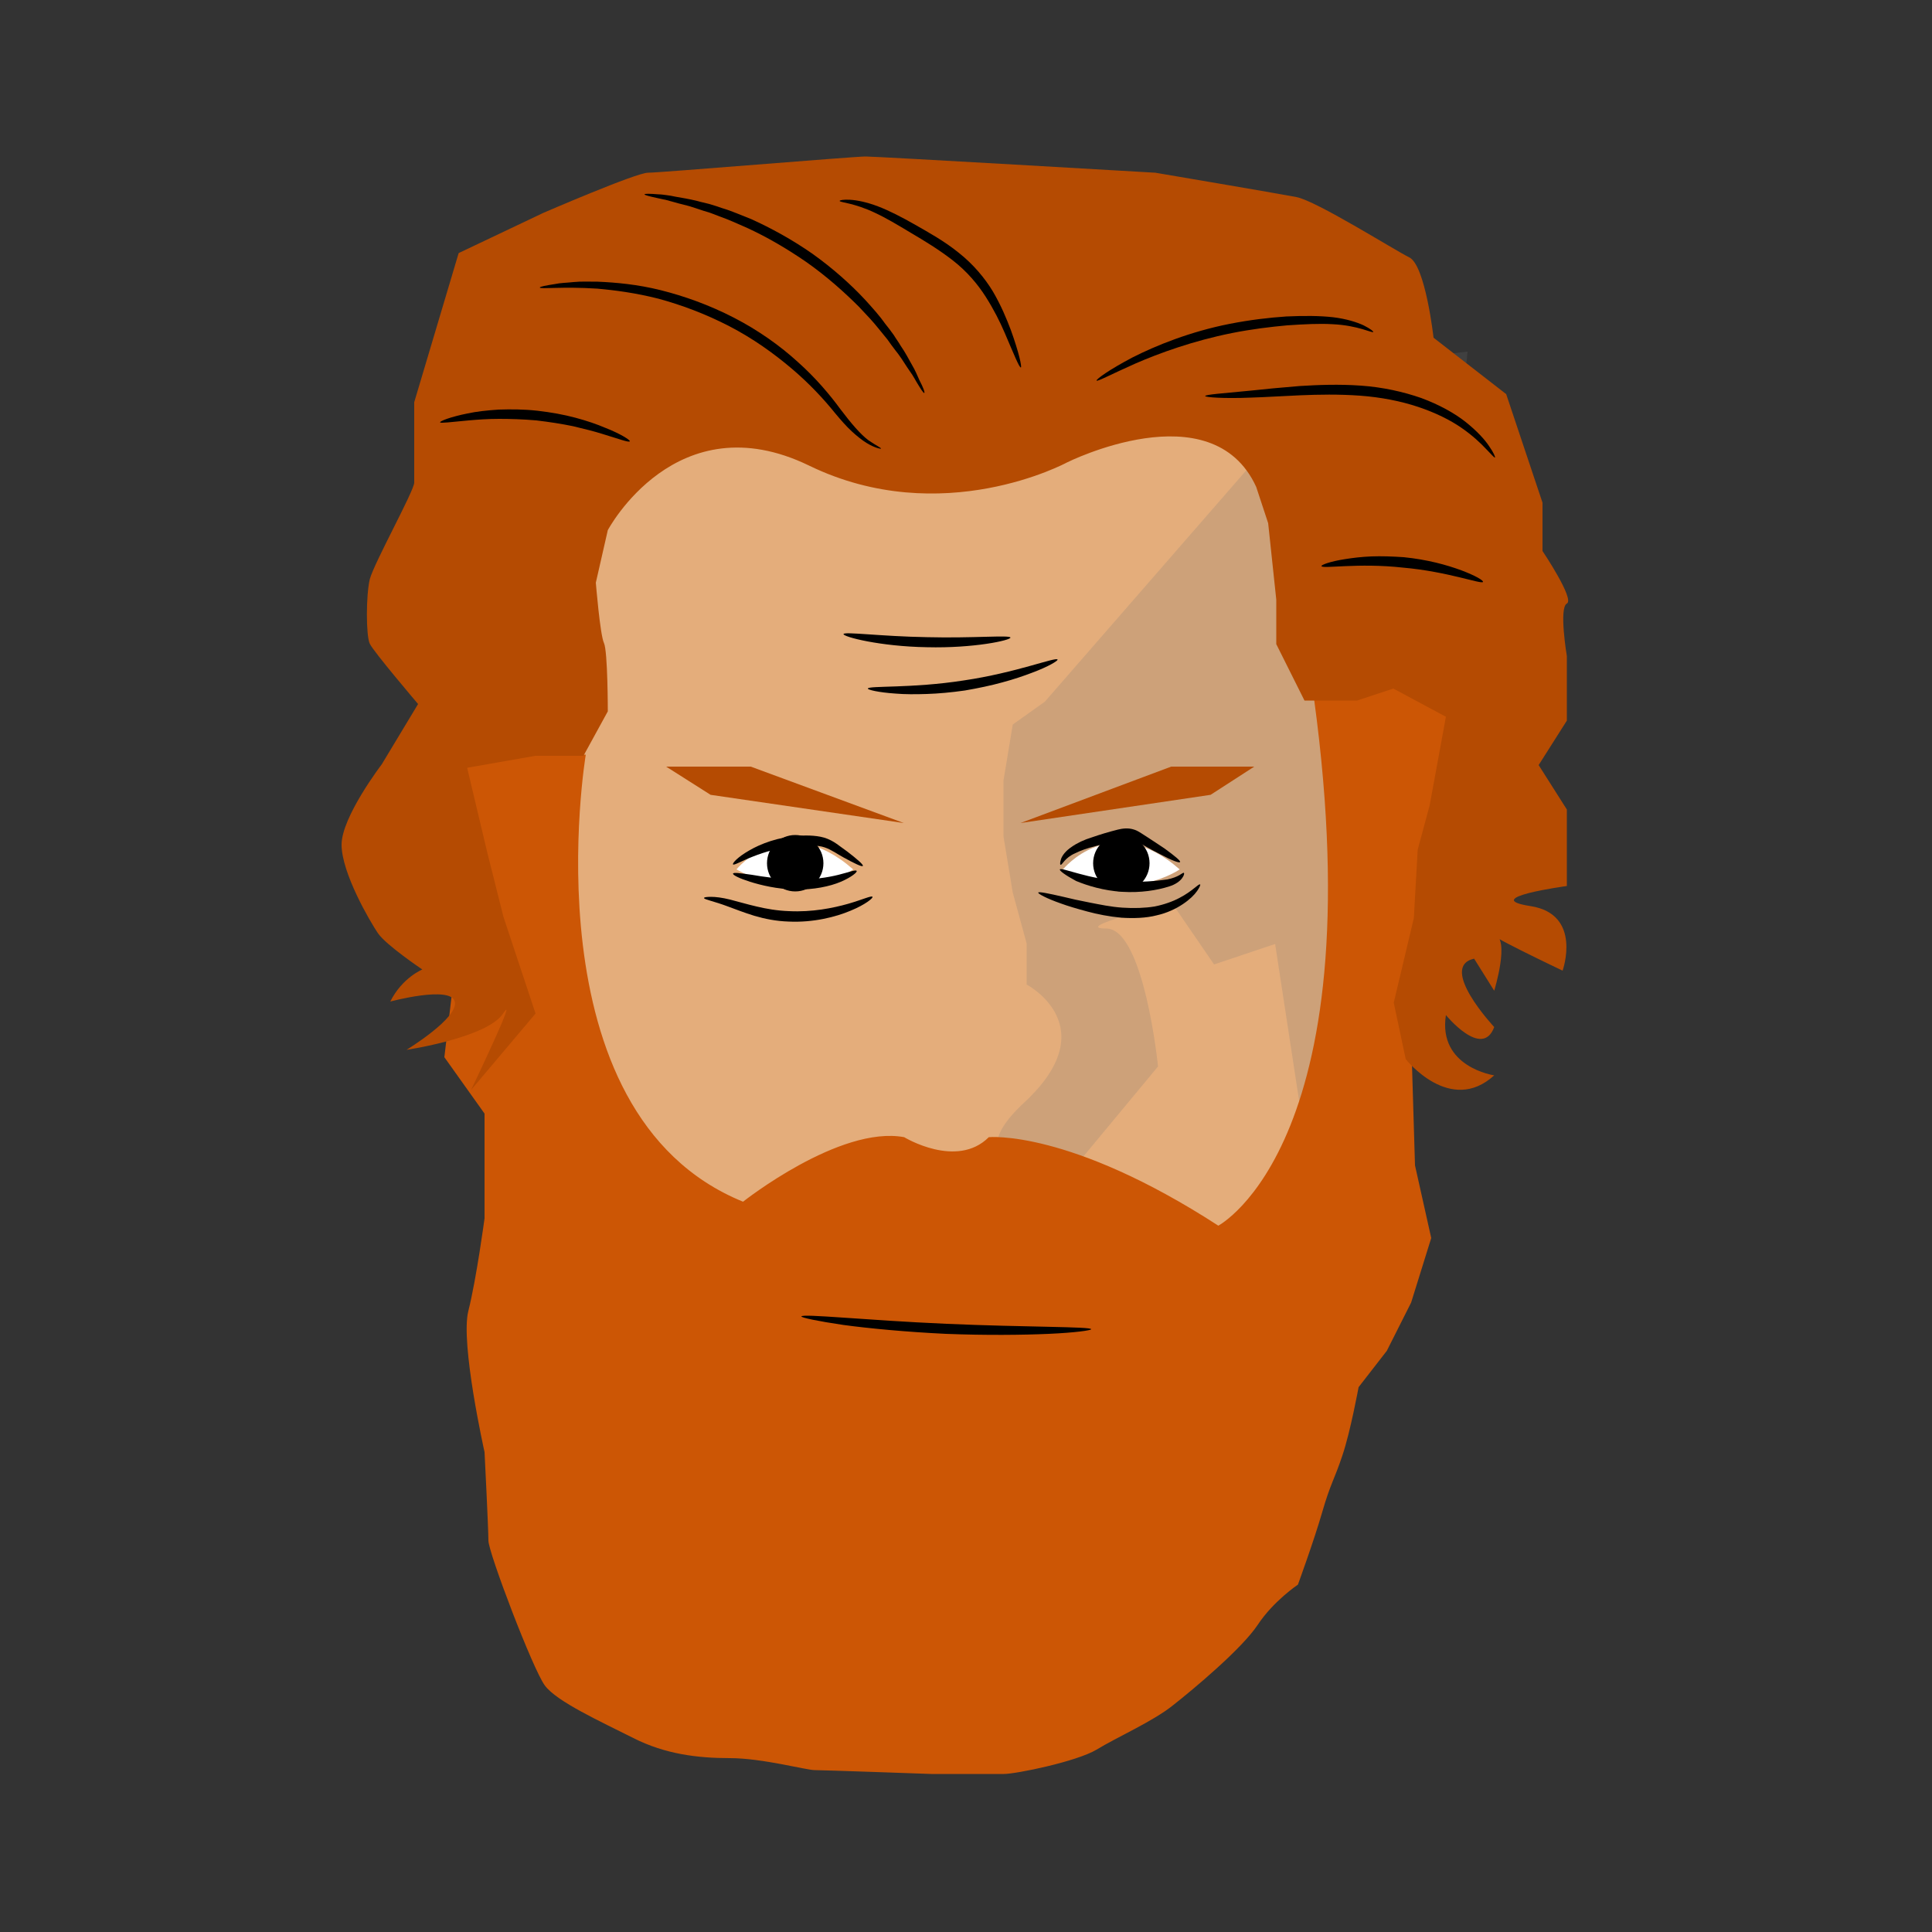 <?xml version="1.0" encoding="utf-8"?>
<!-- Generator: Adobe Illustrator 22.1.0, SVG Export Plug-In . SVG Version: 6.00 Build 0)  -->
<svg version="1.1" xmlns="http://www.w3.org/2000/svg" xmlns:xlink="http://www.w3.org/1999/xlink" x="0px" y="0px"
	 viewBox="0 0 500 500" style="enable-background:new 0 0 500 500;" xml:space="preserve">
<rect x="0" y="0" width="500" height="500" fill="#333333" stroke="none"/>
<style type="text/css">
	.st0{fill:#E4AD7B;}
	.st1{opacity:0.21;}
	.st2{fill:#757575;}
	.st3{fill:#CC5605;}
	.st4{fill:#B54B02;}
	.st5{fill:#FFFFFF;}
</style>
<g id="Layer_2">
</g>
<g id="Layer_3">
	<g id="Layer_6">
	</g>
</g>
<g id="Layer_4">
</g>
<g id="Layer_5">
	<g>
		<g>
			<path class="st0" d="M136.4,129.1c0,0,1,99,0,99s21.9,86.5,22.9,87.6c1,1,28.1,8.3,28.1,8.3l46.9-13.6l59.4,19.8l32.3,10.4
				l34.4-33.4l-9.4-29.2l35.4-43.8V176l-30.2-80.3c0,0-84.4-29.2-88.6-29.2S167.7,82.2,167.7,82.2L136.4,129.1z"/>
			<path d="M326.3,341.3l-32.6-10.5L234.4,311l-46.9,13.5l-0.1,0c-6.4-1.7-27.3-7.4-28.4-8.5c-0.9-0.9-11.1-39.4-12.2-43.8
				c-5.2-19.6-11.3-43.3-10.8-44.3l0.1-0.2c0.7-4.5,0.2-72.4-0.1-98.6l0-0.2l31.5-47.2l0.2,0c3.9-0.6,96-15.6,100.1-15.6
				c4.2,0,85.3,28,88.8,29.2l0.2,0.1l0.1,0.2l30.3,80.3v58.7l-35.4,43.7l9.4,29.2L326.3,341.3z M234.4,309.9l0.2,0.1l59.4,19.8
				l32,10.3l33.9-32.9l-9.4-29.1l35.5-43.9v-58.1L356,96.2c-29.2-10.1-85-29.1-88.2-29.1c-4,0-94.6,14.7-99.8,15.6L137,129.3
				c0.4,36.2,0.9,96.5-0.1,99.1c0-0.1,0.1-0.1,0.1-0.2c-0.1,2.4,21.2,83.7,22.8,87.1c1.4,0.9,17.6,5.4,27.7,8.2L234.4,309.9z
				 M136.5,228.6L136.5,228.6C136.5,228.6,136.5,228.6,136.5,228.6z M136.4,227.6C136.4,227.6,136.4,227.6,136.4,227.6L136.4,227.6z
				"/>
		</g>
		<g class="st1">
			<path class="st2" d="M345.8,95l-75.4,86.6l-8.3,5.9l-2.4,14.5v14.5l2.4,14.5l3.6,13.2v10.6c0,0,20.6,10.8-0.6,30.5
				c-21.2,19.7,12.7,17.1,12.7,17.1l21.9-26.4c0,0-3.6-35.7-13.4-35.7c-9.7,0,17-6.6,17-6.6l10.9,15.9l15.8-5.3l8.2,53.6l17.3,32.3
				l24.3-239.2L345.8,95z"/>
		</g>
		<g>
			<path class="st3" d="M115.1,195.3h36.5c0,0-15.6,92.8,40.7,115.7c0,0,25-19.8,41.7-16.7c0,0,13.6,8.3,21.9,0
				c0,0,20.8-2.1,59.4,22.9c0,0,41.7-21.9,24-141.8l34.4-3.1l6.3,33.4L367.3,263l-2.1,5.2l1,33.4l4.2,18.8l-5.2,16.7l-6.3,12.5
				l-7.3,9.4c0,0-2.1,11.5-4.2,17.7c-2.1,6.3-3.1,7.3-5.2,14.6s-6.3,18.8-6.3,18.8s-6.3,4.2-10.4,10.4c-4.2,6.3-16.7,16.7-21.9,20.8
				c-5.2,4.2-14.6,8.3-19.8,11.5c-5.2,3.1-20.8,6.3-24,6.3c-3.1,0-18.8,0-18.8,0s-28.1-1-30.2-1c-2.1,0-13.6-3.1-21.9-3.1
				s-16.7-1-25-5.2s-19.8-9.4-22.9-13.6c-3.1-4.2-14.6-34.4-14.6-37.5c0-3.1-1-22.9-1-22.9s-6.3-28.1-4.2-36.5
				c2.1-8.3,4.2-24,4.2-24v-27.1l-10.4-14.6l5.2-43.8L115.1,195.3z"/>
		</g>
		<g>
			<path class="st4" d="M276.1,119.7c0,0,37.5-18.8,49,6.3l3.1,9.4l2.1,19.8v11.5l7.3,14.6h13.6l9.4-3.1l13.6,7.3l-4.2,22.9
				l-3.1,11.5l-1,17.7l-5.2,21.9l3.1,14.6c0,0,11.5,14.6,22.9,4.2c0,0-14.6-2.1-12.5-15.6c0,0,9.4,11.5,12.5,3.1
				c0,0-14.6-15.6-5.2-17.7l5.2,8.3c0,0,4.2-13.6,0-14.6s17.7,9.4,17.7,9.4s5.2-14.6-8.3-16.7c-13.6-2.1,9.4-5.2,9.4-5.2v-19.8
				l-7.3-11.5l7.3-11.5v-16.7c0,0-2.1-12.5,0-13.6s-6.3-13.6-6.3-13.6v-12.5l-9.4-28.1L371,87.4c0,0-2.1-18.8-6.3-20.8
				c-4.2-2.1-24-14.6-29.2-15.6c-5.2-1-36.5-6.3-36.5-6.3s-71.9-4.2-75-4.2c-3.1,0-53.2,4.2-56.3,4.2c-3.1,0-27.1,10.4-27.1,10.4
				l-21.9,10.4l-11.5,38.6c0,0,0,18.8,0,20.8c0,2.1-10.4,20.8-11.5,25c-1,4.2-1,14.6,0,16.7s12.5,15.6,12.5,15.6l-9.4,15.6
				c0,0-10.4,13.6-10.4,20.8c0,7.3,7.3,19.8,9.4,22.9c2.1,3.1,11.5,9.4,11.5,9.4s-5.2,2.1-8.3,8.3c0,0,15.6-4.2,16.7,0
				s-12.5,12.5-12.5,12.5s20.8-3.1,25-9.4c4.2-6.3-8.3,19.8-8.3,19.8l16.7-19.8l-8.3-25l-4.2-16.7l-5.2-21.9l17.7-3.1H151l6.3-11.5
				c0,0,0-15.6-1-17.7s-2.1-15.6-2.1-15.6l3.1-13.6c0,0,17.7-33.4,52.1-16.7S276.1,119.7,276.1,119.7z"/>
		</g>
		<g>
			<path class="st5" d="M190.6,225c0,0,12.5-15.6,30.2,0C220.9,225,207.3,234.4,190.6,225z"/>
		</g>
		<g>
			<path class="st5" d="M275.1,225c0,0,12.5-15.6,30.2,0C305.3,225,291.8,234.4,275.1,225z"/>
		</g>
		<g>
			<circle cx="205.8" cy="223.4" r="7.3"/>
		</g>
		<g>
			<circle cx="290.2" cy="223.4" r="7.3"/>
		</g>
		<g>
			<polygon class="st4" points="233.9,213 194.3,198.4 172.4,198.4 183.9,205.7 			"/>
		</g>
		<g>
			<polygon class="st4" points="264.1,213 303.1,198.4 324.6,198.4 313.3,205.7 			"/>
		</g>
		<g>
			<g>
				<path d="M189.7,223.7c-0.2-0.3,1.2-1.9,4.2-3.6c2.9-1.7,7.5-3.5,12.8-3.8c1.3-0.1,2.6-0.1,3.8,0c1.2,0.1,2.5,0.3,3.7,0.8
					c1.2,0.5,2.1,1.1,2.9,1.7c0.8,0.6,1.5,1.1,2.2,1.6c2.6,2,4.2,3.4,4,3.7c-0.2,0.3-2.1-0.6-5-2.2c-1.5-0.8-3.1-2-4.9-2.6
					c-1.7-0.6-4.2-0.5-6.5-0.4c-4.9,0.3-9.1,1.6-12.1,2.8C191.7,222.9,190,224,189.7,223.7z"/>
			</g>
		</g>
		<g>
			<g>
				<path d="M189.7,226.1c0.1-0.4,2-0.1,4.9,0.3c2.9,0.5,6.9,1.1,11.3,1.2c4.4,0.1,8.3-0.5,11.1-1.2c2.8-0.7,4.5-1.4,4.7-1
					c0.2,0.3-1.3,1.6-4.1,2.8c-2.8,1.2-7.1,2.1-11.8,2c-4.7-0.1-8.8-1.1-11.7-2C191.3,227.3,189.7,226.5,189.7,226.1z"/>
			</g>
		</g>
		<g>
			<g>
				<path d="M182.2,232.4c0-0.2,0.7-0.3,1.8-0.3c1.2,0,2.9,0.2,4.9,0.7c2,0.5,4.3,1.2,6.9,1.8c2.5,0.6,5.4,1.1,8.4,1.2
					c6,0.3,11.4-0.8,15.3-1.9c3.8-1.1,6.1-2.2,6.3-1.8c0.2,0.3-1.8,2-5.7,3.6c-3.8,1.6-9.6,3.1-16,2.8c-3.2-0.1-6.2-0.7-8.9-1.5
					c-2.6-0.8-4.9-1.7-6.8-2.4C184.7,233.2,182.2,232.8,182.2,232.4z"/>
			</g>
		</g>
		<g>
			<g>
				<path d="M268.7,231c0.1-0.3,2.6,0.2,6.5,1.1c2,0.5,4.3,1,6.9,1.5c2.6,0.5,5.4,1.1,8.4,1.3c3,0.2,5.8,0.1,8.3-0.3
					c2.5-0.5,4.7-1.3,6.4-2.2c3.5-1.8,5-3.8,5.4-3.5c0.1,0.1-0.1,0.7-0.8,1.7c-0.7,1-1.9,2.2-3.7,3.4c-1.8,1.2-4.1,2.3-6.8,2.9
					c-2.7,0.7-5.9,0.8-9.1,0.6c-3.2-0.3-6.2-0.9-8.8-1.6c-2.6-0.7-5-1.4-6.9-2.1C270.8,232.5,268.6,231.3,268.7,231z"/>
			</g>
		</g>
		<g>
			<g>
				<path d="M274.3,225c0.2-0.3,2,0.3,4.9,1.1c2.9,0.8,6.9,1.7,11.4,2c4.5,0.3,8.7-0.1,11.5-0.5c1.4-0.3,2.4-0.7,3.1-1.1
					c0.7-0.4,1-0.7,1.2-0.6c0.1,0.1,0.1,0.6-0.5,1.4c-0.6,0.8-1.7,1.6-3.3,2.1c-3.1,1-7.4,1.7-12.2,1.4c-4.8-0.3-9-1.6-11.9-2.8
					C275.7,226.5,274.1,225.3,274.3,225z"/>
			</g>
		</g>
		<g>
			<g>
				<path d="M274.5,223.8c-0.2,0-0.2-0.6,0.1-1.5c0.3-0.9,1.2-2.1,2.7-3.1c1.4-1,3.3-1.9,5.3-2.5c2-0.7,4.3-1.4,6.7-2
					c1.2-0.3,2.7-0.5,4.2,0c0.7,0.2,1.3,0.6,1.8,0.9c0.5,0.3,0.9,0.6,1.4,0.9c1.8,1.2,3.4,2.2,4.7,3.1c2.6,1.9,4.2,3.2,4,3.5
					c-0.2,0.3-2.1-0.4-4.9-1.9c-1.4-0.7-3.1-1.6-5-2.7c-0.9-0.5-2-1.2-2.7-1.4c-0.7-0.2-1.7-0.1-2.8,0.1c-2.3,0.6-4.5,1.3-6.6,1.8
					c-2,0.5-3.7,1.1-5.1,1.8C275.5,222,274.9,223.9,274.5,223.8z"/>
			</g>
		</g>
		<g>
			<g>
				<path d="M218.3,164.1c0.1-0.7,9.7,0.6,21.6,0.8c11.9,0.3,21.5-0.6,21.6,0.1c0.1,0.7-9.5,2.8-21.6,2.5
					C227.7,167.3,218.2,164.8,218.3,164.1z"/>
			</g>
		</g>
		<g>
			<g>
				<path d="M224.6,178.2c0.1-0.8,11.3,0,24.8-2.1c13.6-2,24-6.2,24.3-5.4c0.1,0.3-2.3,1.8-6.6,3.4c-2.1,0.8-4.7,1.7-7.7,2.5
					c-2.9,0.8-6.2,1.5-9.7,2.1c-3.5,0.5-6.8,0.8-9.8,0.9c-3,0.1-5.8,0.1-8.1-0.1C227.3,179.2,224.5,178.5,224.6,178.2z"/>
			</g>
		</g>
		<g>
			<g>
				<path d="M207.4,340.7c0.1-0.8,16.8,1,37.5,1.9c20.7,0.9,37.5,0.7,37.5,1.4c0,0.3-4.2,0.9-11,1.2c-6.8,0.3-16.2,0.4-26.6,0
					c-10.4-0.5-19.8-1.4-26.5-2.3C211.5,341.9,207.4,341,207.4,340.7z"/>
			</g>
		</g>
		<g>
			<g>
				<path d="M228,116.1c0,0.1-1.5-0.1-3.8-1.5c-1.1-0.7-2.4-1.7-3.8-3c-1.4-1.3-2.8-2.9-4.3-4.7c-2.9-3.6-6.6-7.6-11.2-11.5
					c-4.6-3.9-10-7.8-16.2-11c-6.2-3.2-12.4-5.5-18.3-7.1c-5.9-1.5-11.3-2.2-15.8-2.6c-9.2-0.6-14.9,0.2-14.9-0.3
					c0-0.2,1.4-0.5,4-0.9c1.3-0.3,2.9-0.3,4.7-0.5c1.9-0.2,4-0.1,6.3-0.1c4.7,0.2,10.3,0.7,16.3,2.2c6,1.5,12.5,3.8,18.9,7.1
					c6.4,3.3,12,7.3,16.6,11.5c4.6,4.1,8.3,8.5,11,12.2c2.8,3.7,5.2,6.5,7.2,8C226.7,115.3,228.1,115.9,228,116.1z"/>
			</g>
		</g>
		<g>
			<g>
				<path d="M239.2,101.7c-0.2,0.1-0.9-1-2.1-3c-0.3-0.5-0.6-1.1-1-1.7c-0.4-0.6-0.8-1.2-1.3-1.9c-0.9-1.4-1.9-3-3.2-4.6
					c-0.6-0.8-1.3-1.7-1.9-2.6c-0.7-0.9-1.5-1.8-2.2-2.7c-1.5-1.9-3.3-3.8-5.2-5.8c-3.9-3.9-8.4-7.9-13.5-11.5
					c-5.2-3.6-10.4-6.6-15.4-8.9c-2.5-1.1-4.9-2.2-7.2-3c-1.1-0.4-2.2-0.9-3.3-1.2c-1.1-0.3-2.1-0.7-3.1-1c-2-0.7-3.8-1-5.4-1.5
					c-0.8-0.2-1.5-0.4-2.2-0.6c-0.7-0.1-1.3-0.3-1.9-0.4c-2.3-0.5-3.5-0.8-3.5-1c0-0.2,1.3-0.2,3.7,0c0.6,0,1.2,0.1,2,0.2
					c0.7,0.1,1.5,0.2,2.3,0.4c1.7,0.3,3.6,0.6,5.6,1.1c1,0.3,2.1,0.5,3.2,0.8c1.1,0.3,2.2,0.7,3.4,1.1c2.4,0.7,4.8,1.8,7.4,2.8
					c5.1,2.3,10.6,5.3,15.9,9c5.3,3.8,9.9,7.9,13.7,12c1.9,2.1,3.7,4.1,5.1,6.1c0.8,1,1.5,1.9,2.2,2.9c0.6,1,1.3,1.9,1.8,2.8
					c1.2,1.7,2.1,3.5,2.9,4.9c0.4,0.7,0.8,1.4,1.1,2.1c0.3,0.7,0.6,1.3,0.8,1.8C239,100.4,239.4,101.6,239.2,101.7z"/>
			</g>
		</g>
		<g>
			<g>
				<path d="M264.2,95.1c-0.4,0.1-1.8-3.4-4.2-9c-1.2-2.8-2.8-6-4.9-9.3c-2.1-3.3-4.9-6.6-8.5-9.4c-3.6-2.8-7.4-5.1-10.8-7.1
					c-3.5-2.1-6.5-3.9-9.3-5.2c-5.4-2.6-9.2-2.7-9.2-3.1c0-0.2,1-0.4,2.7-0.3c1.8,0.1,4.3,0.6,7.2,1.7c2.9,1.1,6.2,2.8,9.7,4.8
					c3.5,2,7.5,4.2,11.2,7.2c3.8,3,6.8,6.6,8.9,10.1c2.1,3.6,3.5,7,4.6,9.9C263.7,91.2,264.5,95,264.2,95.1z"/>
			</g>
		</g>
		<g>
			<g>
				<path d="M283.8,98.5c-0.2-0.3,3.2-2.8,9.3-6c6.1-3.1,15-6.7,25.2-8.7c5.1-1,10.1-1.6,14.6-1.9c4.5-0.2,8.6-0.2,12.1,0.2
					c3.4,0.4,6.2,1.3,7.9,2.1c1.8,0.9,2.6,1.6,2.5,1.7c-0.2,0.4-3.9-1.7-10.6-2c-3.3-0.2-7.3,0-11.7,0.3c-4.4,0.4-9.3,1-14.3,2
					c-10,2-18.8,5.2-25,7.9C287.7,96.8,284,98.8,283.8,98.5z"/>
			</g>
		</g>
		<g>
			<g>
				<path d="M311.9,102.5c0-0.4,4.5-0.7,11.7-1.4c3.6-0.4,7.9-0.8,12.8-1.2c4.8-0.3,10.2-0.5,15.8-0.1c5.7,0.4,11,1.6,15.6,3.2
					c4.6,1.7,8.6,3.9,11.5,6.2c2.9,2.3,5,4.6,6.1,6.3c1.2,1.7,1.6,2.8,1.5,2.9c-0.2,0.1-0.9-0.8-2.3-2.2c-1.4-1.5-3.5-3.5-6.4-5.5
					c-2.9-2-6.7-3.9-11.2-5.4c-4.5-1.5-9.6-2.5-15-2.9c-5.5-0.4-10.7-0.3-15.5-0.1c-4.8,0.2-9.1,0.5-12.8,0.6
					C316.5,103.2,311.9,102.8,311.9,102.5z"/>
			</g>
		</g>
		<g>
			<g>
				<path d="M163,114.2c-0.2,0.4-2.8-0.6-7.1-1.9c-2.2-0.7-4.7-1.3-7.6-2c-2.9-0.6-6.1-1.1-9.5-1.5c-3.4-0.3-6.7-0.4-9.6-0.4
					c-3,0-5.6,0.2-7.9,0.4c-4.5,0.4-7.3,0.8-7.4,0.5c-0.1-0.3,2.6-1.4,7.1-2.3c2.3-0.5,5-0.8,8.1-1c3.1-0.1,6.4-0.1,10,0.3
					c3.5,0.4,6.8,1,9.8,1.8c3,0.8,5.6,1.7,7.7,2.6C160.7,112.3,163.1,113.9,163,114.2z"/>
			</g>
		</g>
		<g>
			<g>
				<path d="M342,146.5c-0.1-0.3,2.2-1.2,6.1-1.8c1.9-0.3,4.2-0.6,6.8-0.7c2.6-0.1,5.4,0,8.4,0.2c3,0.3,5.8,0.8,8.3,1.4
					c2.5,0.6,4.7,1.3,6.6,2c3.7,1.4,5.7,2.6,5.6,3c-0.3,0.7-9.2-2.7-20.7-3.7C351.5,145.6,342.1,147.3,342,146.5z"/>
			</g>
		</g>
	</g>
</g>
</svg>
